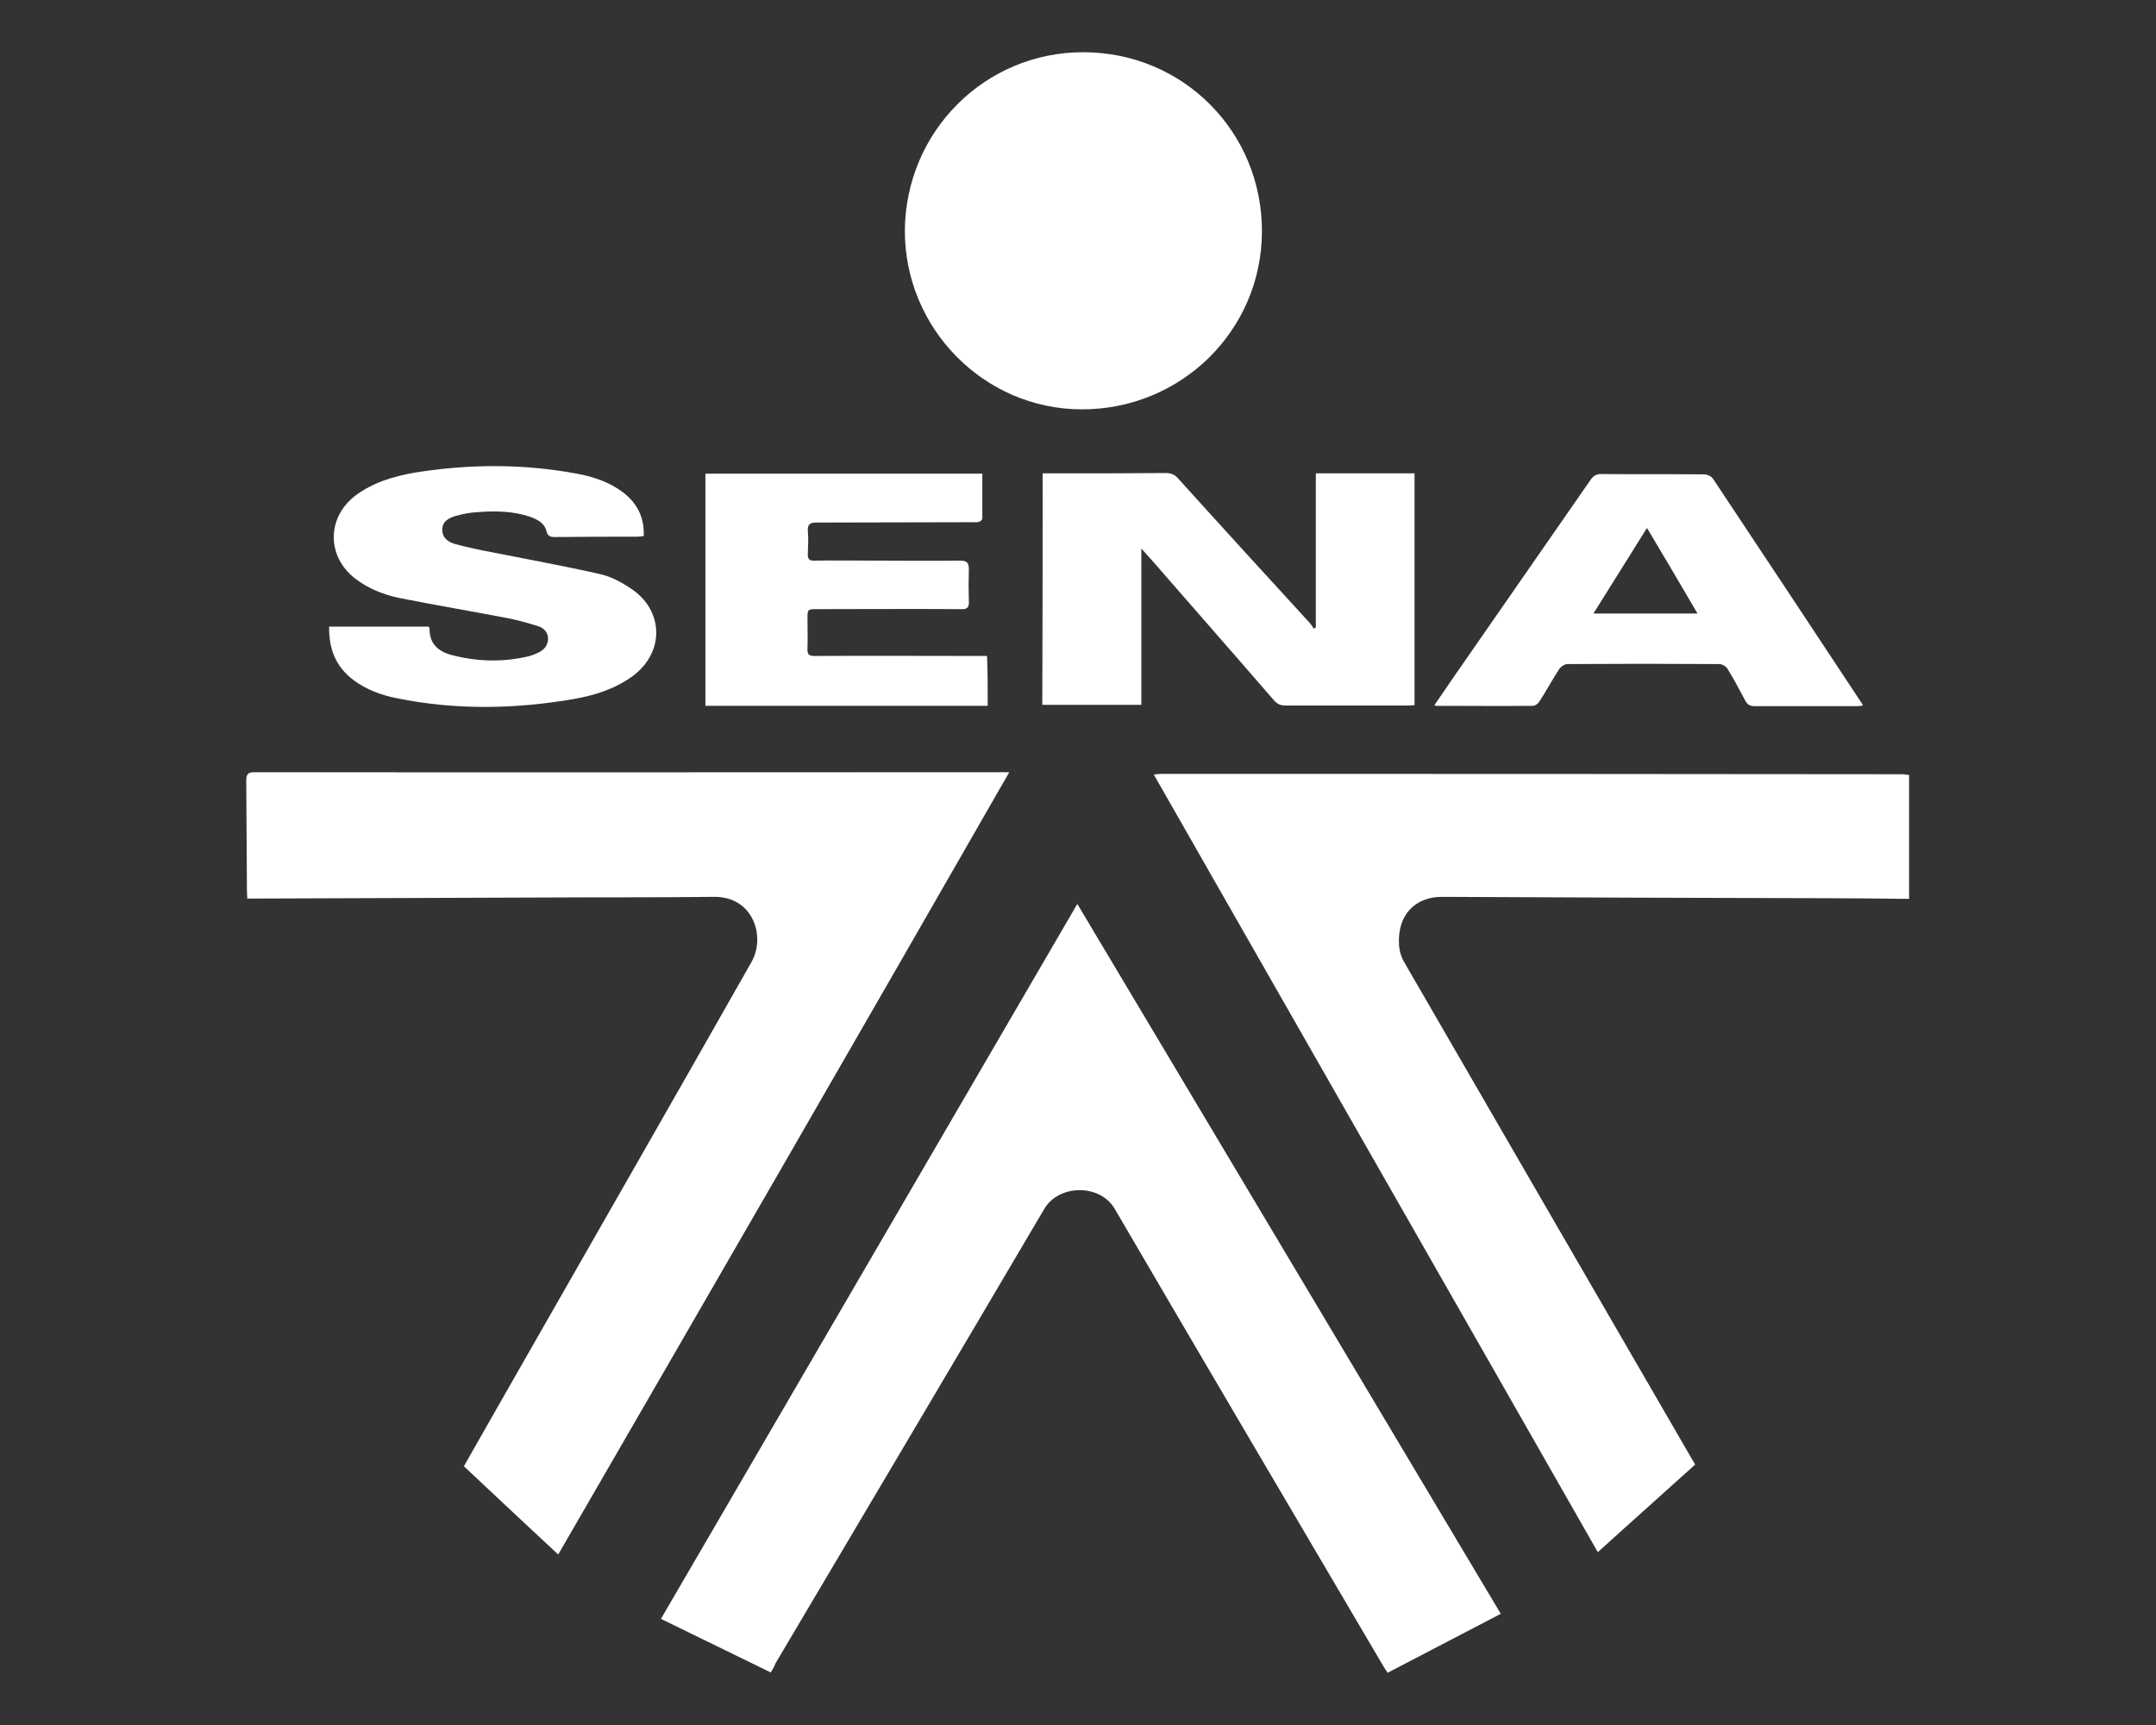 <?xml version="1.0" encoding="utf-8"?>
<!-- Generator: Adobe Illustrator 26.3.1, SVG Export Plug-In . SVG Version: 6.00 Build 0)  -->
<svg version="1.1" id="Capa_1" xmlns="http://www.w3.org/2000/svg" xmlns:xlink="http://www.w3.org/1999/xlink" x="0px" y="0px"
	 viewBox="0 0 640 512" style="enable-background:new 0 0 640 512;" xml:space="preserve">
<rect x="0" y="0" width="640" height="512" fill="#333333" stroke="none"/>
<style type="text/css">
	.st0{fill:#FFFFFF;}
</style>
<g>
	<path class="st0" d="M566.7,266.8c-8.3-0.1-16.5-0.2-24.8-0.2c-37.9-0.1-75.8-0.2-113.7-0.4c-8-0.1-13.5,5.3-12.9,14.3
		c0.1,1.8,0.7,3.7,1.6,5.2c28.3,48.9,56.6,97.8,84.9,146.6c0.4,0.7,0.8,1.4,1.4,2.4c-9.5,8.6-19.1,17.1-28.9,26
		c-43.9-77-87.8-153.7-131.8-230.8c0.8-0.1,1.4-0.2,2-0.2c73.4,0,146.8,0,220.1,0.1c0.7,0,1.4,0.2,2.1,0.2
		C566.7,242.3,566.7,254.6,566.7,266.8z"/>
	<path class="st0" d="M165.7,461.4c-9.5-8.8-18.7-17.5-28-26.2c4.8-8.4,9.6-16.8,14.3-25.1c23.7-41.5,47.5-83,71.1-124.6
		c4.2-7.4,0.6-19.4-11.1-19.3c-17.5,0.2-34.9,0.1-52.4,0.2c-27.8,0.1-55.5,0.2-83.3,0.3c-0.9,0-1.8,0-2.9,0c0-0.8-0.1-1.5-0.1-2.2
		c-0.1-10.9-0.1-21.8-0.2-32.8c0-1.9,0.5-2.5,2.4-2.5c74,0.1,148,0,222,0c0.6,0,1.1,0,2.1,0C255.1,306.8,210.5,384,165.7,461.4z"/>
	<path class="st0" d="M228.8,496.4c-10.8-5.3-21.6-10.5-32.6-15.9c41.2-70.7,82.3-141.3,123.6-212.2c42,70.4,83.8,140.5,125.7,210.7
		c-11.3,5.9-22.3,11.6-33.6,17.5c-0.5-0.8-1-1.5-1.4-2.2c-26.6-45.2-53.2-90.3-79.6-135.5c-4.3-7.4-16.5-7.4-20.9,0
		c-26.5,45-53.2,90-79.8,134.9C229.9,494.6,229.4,495.4,228.8,496.4z"/>
	<path class="st0" d="M321.7,15.5c29.6,0.1,53,23.7,52.9,53.3c-0.1,29.3-24,52.8-53.6,52.7c-29-0.1-52.5-24.1-52.4-53.2
		C268.9,38.9,292.5,15.4,321.7,15.5z"/>
	<path class="st0" d="M309.5,140.5c1.4,0,2.7,0,3.9,0c10.8,0,21.7,0,32.5-0.1c1.7,0,2.8,0.4,3.9,1.7c12.9,14.3,25.9,28.5,38.9,42.7
		c0.5,0.5,0.9,1.2,1.3,1.8c0.2-0.1,0.4-0.3,0.6-0.4c0-15.2,0-30.3,0-45.7c9.9,0,19.5,0,29.3,0c0,22.9,0,45.7,0,68.8
		c-0.6,0-1.3,0.1-2,0.1c-12.1,0-24.2,0-36.3,0c-1.5,0-2.4-0.4-3.4-1.5c-12.2-14.1-24.5-28.1-36.7-42.1c-0.8-0.9-1.6-1.7-2.7-3
		c0,15.8,0,31,0,46.4c-9.9,0-19.6,0-29.4,0C309.5,186.5,309.5,163.7,309.5,140.5z"/>
	<path class="st0" d="M97.7,186c10,0,19.8,0,29.5,0c0.1,0.1,0.3,0.3,0.3,0.4c-0.1,4.5,2.4,6.9,6.5,8c7.6,2,15.2,2.2,22.9,0.4
		c1.1-0.3,2.1-0.7,3.1-1.2c1.6-0.8,2.6-2.1,2.7-3.9c0-1.9-1.1-3.2-2.8-3.8c-3.2-1-6.4-1.9-9.6-2.5c-10.5-2-21.1-3.8-31.7-5.9
		c-4.8-1-9.3-2.8-13.2-5.8c-8.5-6.6-8.4-18.1,0.1-24.6c5.2-3.9,11.3-5.7,17.5-6.8c16.1-2.6,32.2-2.7,48.3,0.3
		c4.9,0.9,9.6,2.5,13.6,5.5c4.2,3.2,6.4,7.4,6.2,13c-0.7,0.1-1.4,0.2-2.1,0.2c-8.1,0-16.1,0-24.2,0.1c-1.4,0-2.2-0.2-2.6-1.8
		c-0.6-2.4-2.7-3.4-4.8-4.2c-5-1.7-10.2-1.8-15.5-1.4c-2.2,0.1-4.4,0.5-6.5,1.1c-2,0.6-4.1,1.5-4.1,4.1c0,2.6,1.8,3.7,3.9,4.3
		c3.7,1,7.5,1.8,11.3,2.5c10.5,2.1,21.1,4,31.6,6.4c3.2,0.7,6.4,2.4,9.2,4.3c9.8,6.5,10,18.9,0.6,25.9c-5.3,3.9-11.4,5.8-17.7,6.9
		c-17.5,3-35.1,3.3-52.6-0.3c-4.5-0.9-8.8-2.5-12.6-5.3C99.6,197.9,97.6,192.5,97.7,186z"/>
	<path class="st0" d="M425.8,209.3c2.1-3.1,4.1-6,6.1-8.9c13.4-19.3,26.8-38.6,40.2-57.9c0.8-1.2,1.7-1.8,3.2-1.8
		c10.2,0.1,20.3,0,30.5,0.1c0.9,0,2.2,0.5,2.7,1.3c14.7,22.1,29.4,44.3,44,66.4c0.2,0.2,0.3,0.5,0.5,0.9c-0.6,0.1-1.1,0.2-1.6,0.2
		c-10.2,0-20.3,0-30.5,0c-1.4,0-2.1-0.4-2.8-1.6c-1.7-3.2-3.4-6.4-5.3-9.5c-0.4-0.7-1.6-1.4-2.4-1.4c-15-0.1-30.1-0.1-45.1,0
		c-0.8,0-1.9,0.7-2.4,1.4c-2.1,3.2-3.9,6.6-6,9.8c-0.4,0.6-1.2,1.2-1.9,1.2c-9.5,0.1-19.1,0-28.6,0
		C426.4,209.6,426.3,209.5,425.8,209.3z M473,182.1c10.4,0,20.5,0,30.9,0c-5-8.6-9.9-16.8-15-25.4
		C483.5,165.4,478.3,173.6,473,182.1z"/>
	<path class="st0" d="M293.2,209.5c-28,0-55.8,0-83.8,0c0-22.9,0-45.8,0-68.9c27.3,0,54.6,0,82.2,0c0,4.5,0,8.9,0,13.3
		c0,0.4-0.6,0.9-1,1c-0.6,0.2-1.2,0.1-1.9,0.1c-15.4,0-30.9,0.1-46.3,0.1c-2,0-2.7,0.5-2.6,2.5c0.2,2.2,0.1,4.5,0,6.7
		c-0.1,1.6,0.4,2.2,2.1,2.1c6-0.1,12,0,17.9,0c8.4,0,16.8,0.1,25.2,0c2.1,0,2.6,0.7,2.6,2.6c-0.1,3.2-0.1,6.4,0,9.6
		c0.1,1.7-0.6,2.3-2.3,2.2c-14.2-0.1-28.4,0-42.6,0c-3,0-3,0-3,2.9c0,2.9,0.1,5.8,0,8.8c-0.1,1.8,0.5,2.2,2.2,2.2
		c16.1-0.1,32.3,0,48.4,0c0.8,0,1.7,0,2.7,0C293.2,199.7,293.2,204.5,293.2,209.5z"/>
</g>
</svg>
